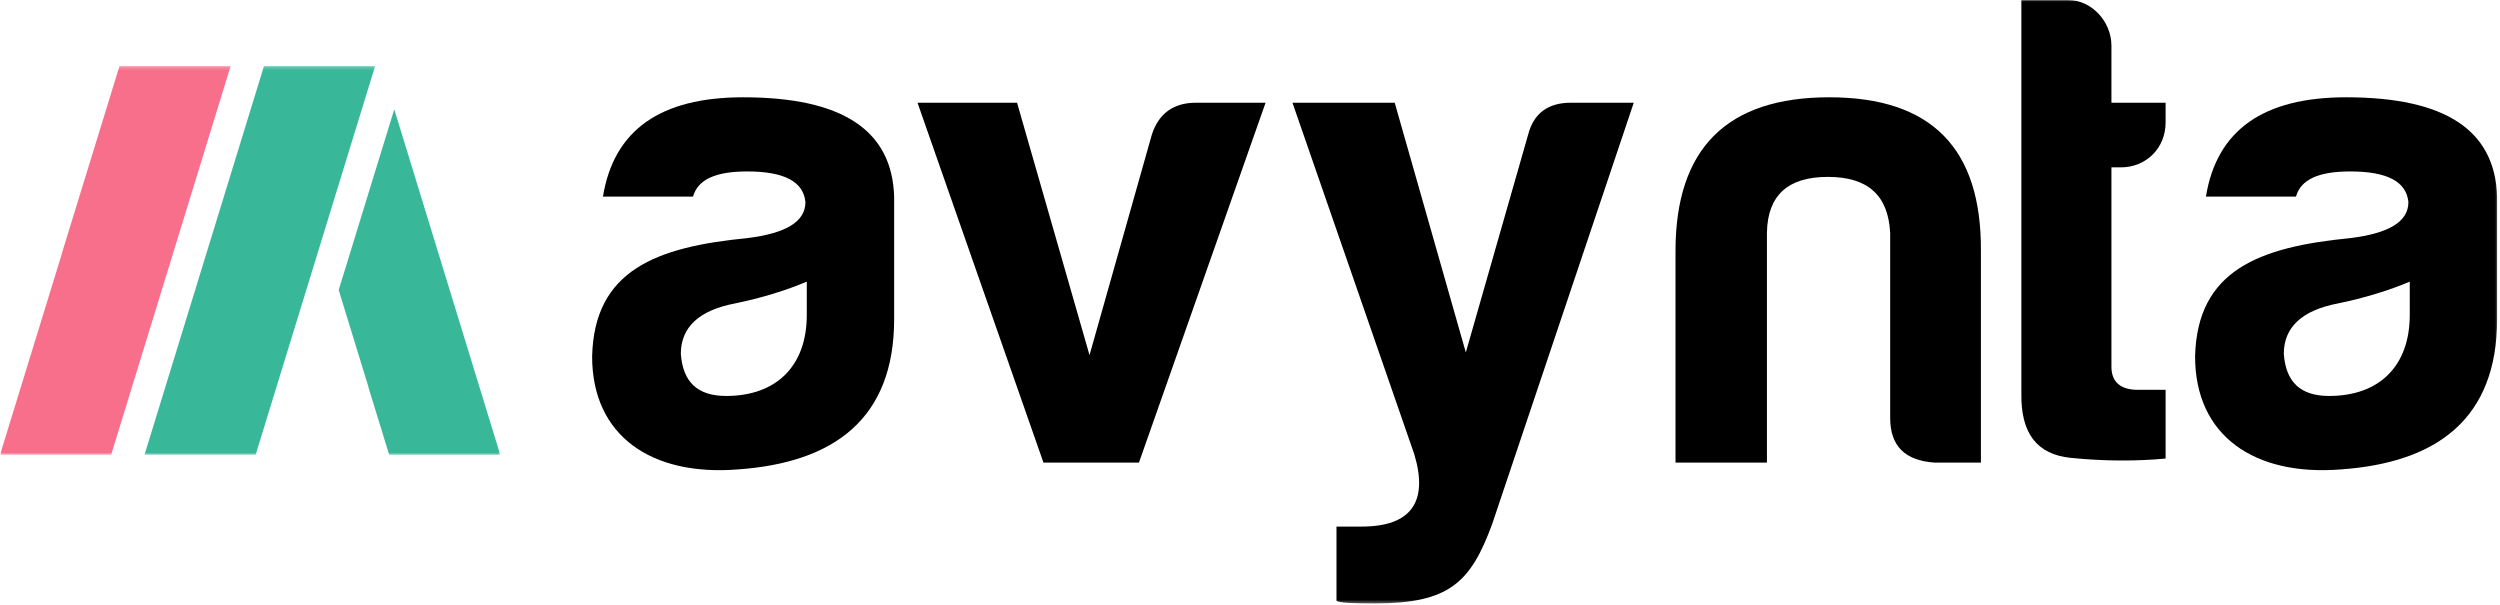 <svg width="765" height="185" viewBox="0 0 765 185" fill="none" xmlns="http://www.w3.org/2000/svg">
<g clip-path="url(#clip0_1216_34)">
<mask id="mask0_1216_34" style="mask-type:luminance" maskUnits="userSpaceOnUse" x="0" y="0" width="765" height="185">
<path d="M764.453 0H0V184.658H764.453V0Z" fill="white"/>
</mask>
<g mask="url(#mask0_1216_34)">
<path d="M222.219 121.163C237.553 121.163 246.877 112.002 246.877 96.389V86.188C240.454 88.894 232.994 91.184 224.913 92.85C213.931 94.931 208.336 100.136 208.336 108.255C208.958 116.999 213.517 121.163 222.219 121.163ZM228.643 52.462C218.904 52.462 213.517 54.96 212.066 60.165H184.506C187.821 39.763 202.12 29.77 227.4 29.77C257.652 29.77 272.986 39.763 273.608 60.165V97.638C273.608 128.033 255.373 141.565 225.742 143.646C199.426 145.728 181.191 133.446 181.191 109.088C181.812 82.649 200.877 75.57 228.643 72.864C240.454 71.407 246.463 67.868 246.463 61.83C245.841 55.585 240.04 52.462 228.643 52.462Z" fill="black"/>
<path d="M365.924 31.436H387.266L348.518 141.565H319.3L280.759 31.436H311.219L333.392 108.671L352.455 41.22C354.527 34.766 359.086 31.436 365.924 31.436Z" fill="black"/>
<path d="M408.964 161.134H416.631C431.757 161.134 437.144 153.639 432.793 139.066L395.495 31.436H426.784L448.541 107.839L467.604 41.22C469.262 34.766 473.613 31.436 480.658 31.436H499.929L456.622 160.301C449.991 178.413 443.361 184.658 420.568 184.658C413.522 184.658 409.793 184.45 408.964 183.825V161.134Z" fill="black"/>
<path d="M606.159 141.565H592.069C582.951 140.94 578.393 136.568 578.393 127.825V71.199C577.771 59.748 571.555 54.128 559.329 54.128C547.104 54.128 540.888 59.748 540.68 71.199V141.565H512.707V76.82C512.707 45.384 528.455 29.77 559.744 29.77C591.032 29.77 606.366 45.384 606.159 76.82V141.565Z" fill="black"/>
<path d="M662.674 37.473C662.674 45.384 656.665 51.213 648.999 51.213H646.098V112.211C646.098 116.791 648.791 119.289 654.179 119.289H662.674V140.315C653.764 141.148 644.026 141.148 633.665 140.107C623.305 139.066 618.331 132.613 618.539 120.33V0H632.836C640.089 0 646.098 6.662 646.098 13.948V31.436H662.674V37.473Z" fill="black"/>
<path d="M712.727 121.163C728.062 121.163 737.386 112.002 737.386 96.389V86.188C730.963 88.894 723.503 91.184 715.422 92.85C704.438 94.931 698.844 100.136 698.844 108.255C699.465 116.999 704.024 121.163 712.727 121.163ZM719.152 52.462C709.411 52.462 704.024 54.96 702.574 60.165H675.015C678.33 39.763 692.628 29.77 717.908 29.77C748.161 29.77 763.494 39.763 764.116 60.165V97.638C764.116 128.033 745.882 141.565 716.251 143.646C689.934 145.728 671.699 133.445 671.699 109.088C672.321 82.649 691.384 75.57 719.152 72.864C730.963 71.407 736.972 67.868 736.972 61.83C736.35 55.585 730.548 52.462 719.152 52.462Z" fill="black"/>
<mask id="mask1_1216_34" style="mask-type:luminance" maskUnits="userSpaceOnUse" x="0" y="20" width="154" height="120">
<path d="M153.124 20.224H0V139.186H153.124V20.224Z" fill="white"/>
</mask>
<g mask="url(#mask1_1216_34)">
<path d="M34.006 139.185L70.57 20.224H36.564L18.945 77.48V77.611L0 139.185H34.006Z" fill="#F86F8C"/>
<path d="M80.777 20.224L44.213 139.185H78.219L114.783 20.224H80.777ZM103.641 88.745L112.771 118.486V118.628L119.105 139.209H153.088L120.644 33.452L103.641 88.745Z" fill="#38B899"/>
</g>
</g>
</g>
<defs>
<clipPath id="clip0_1216_34">
<rect width="765" height="185" fill="white"/>
</clipPath>
</defs>
</svg>
